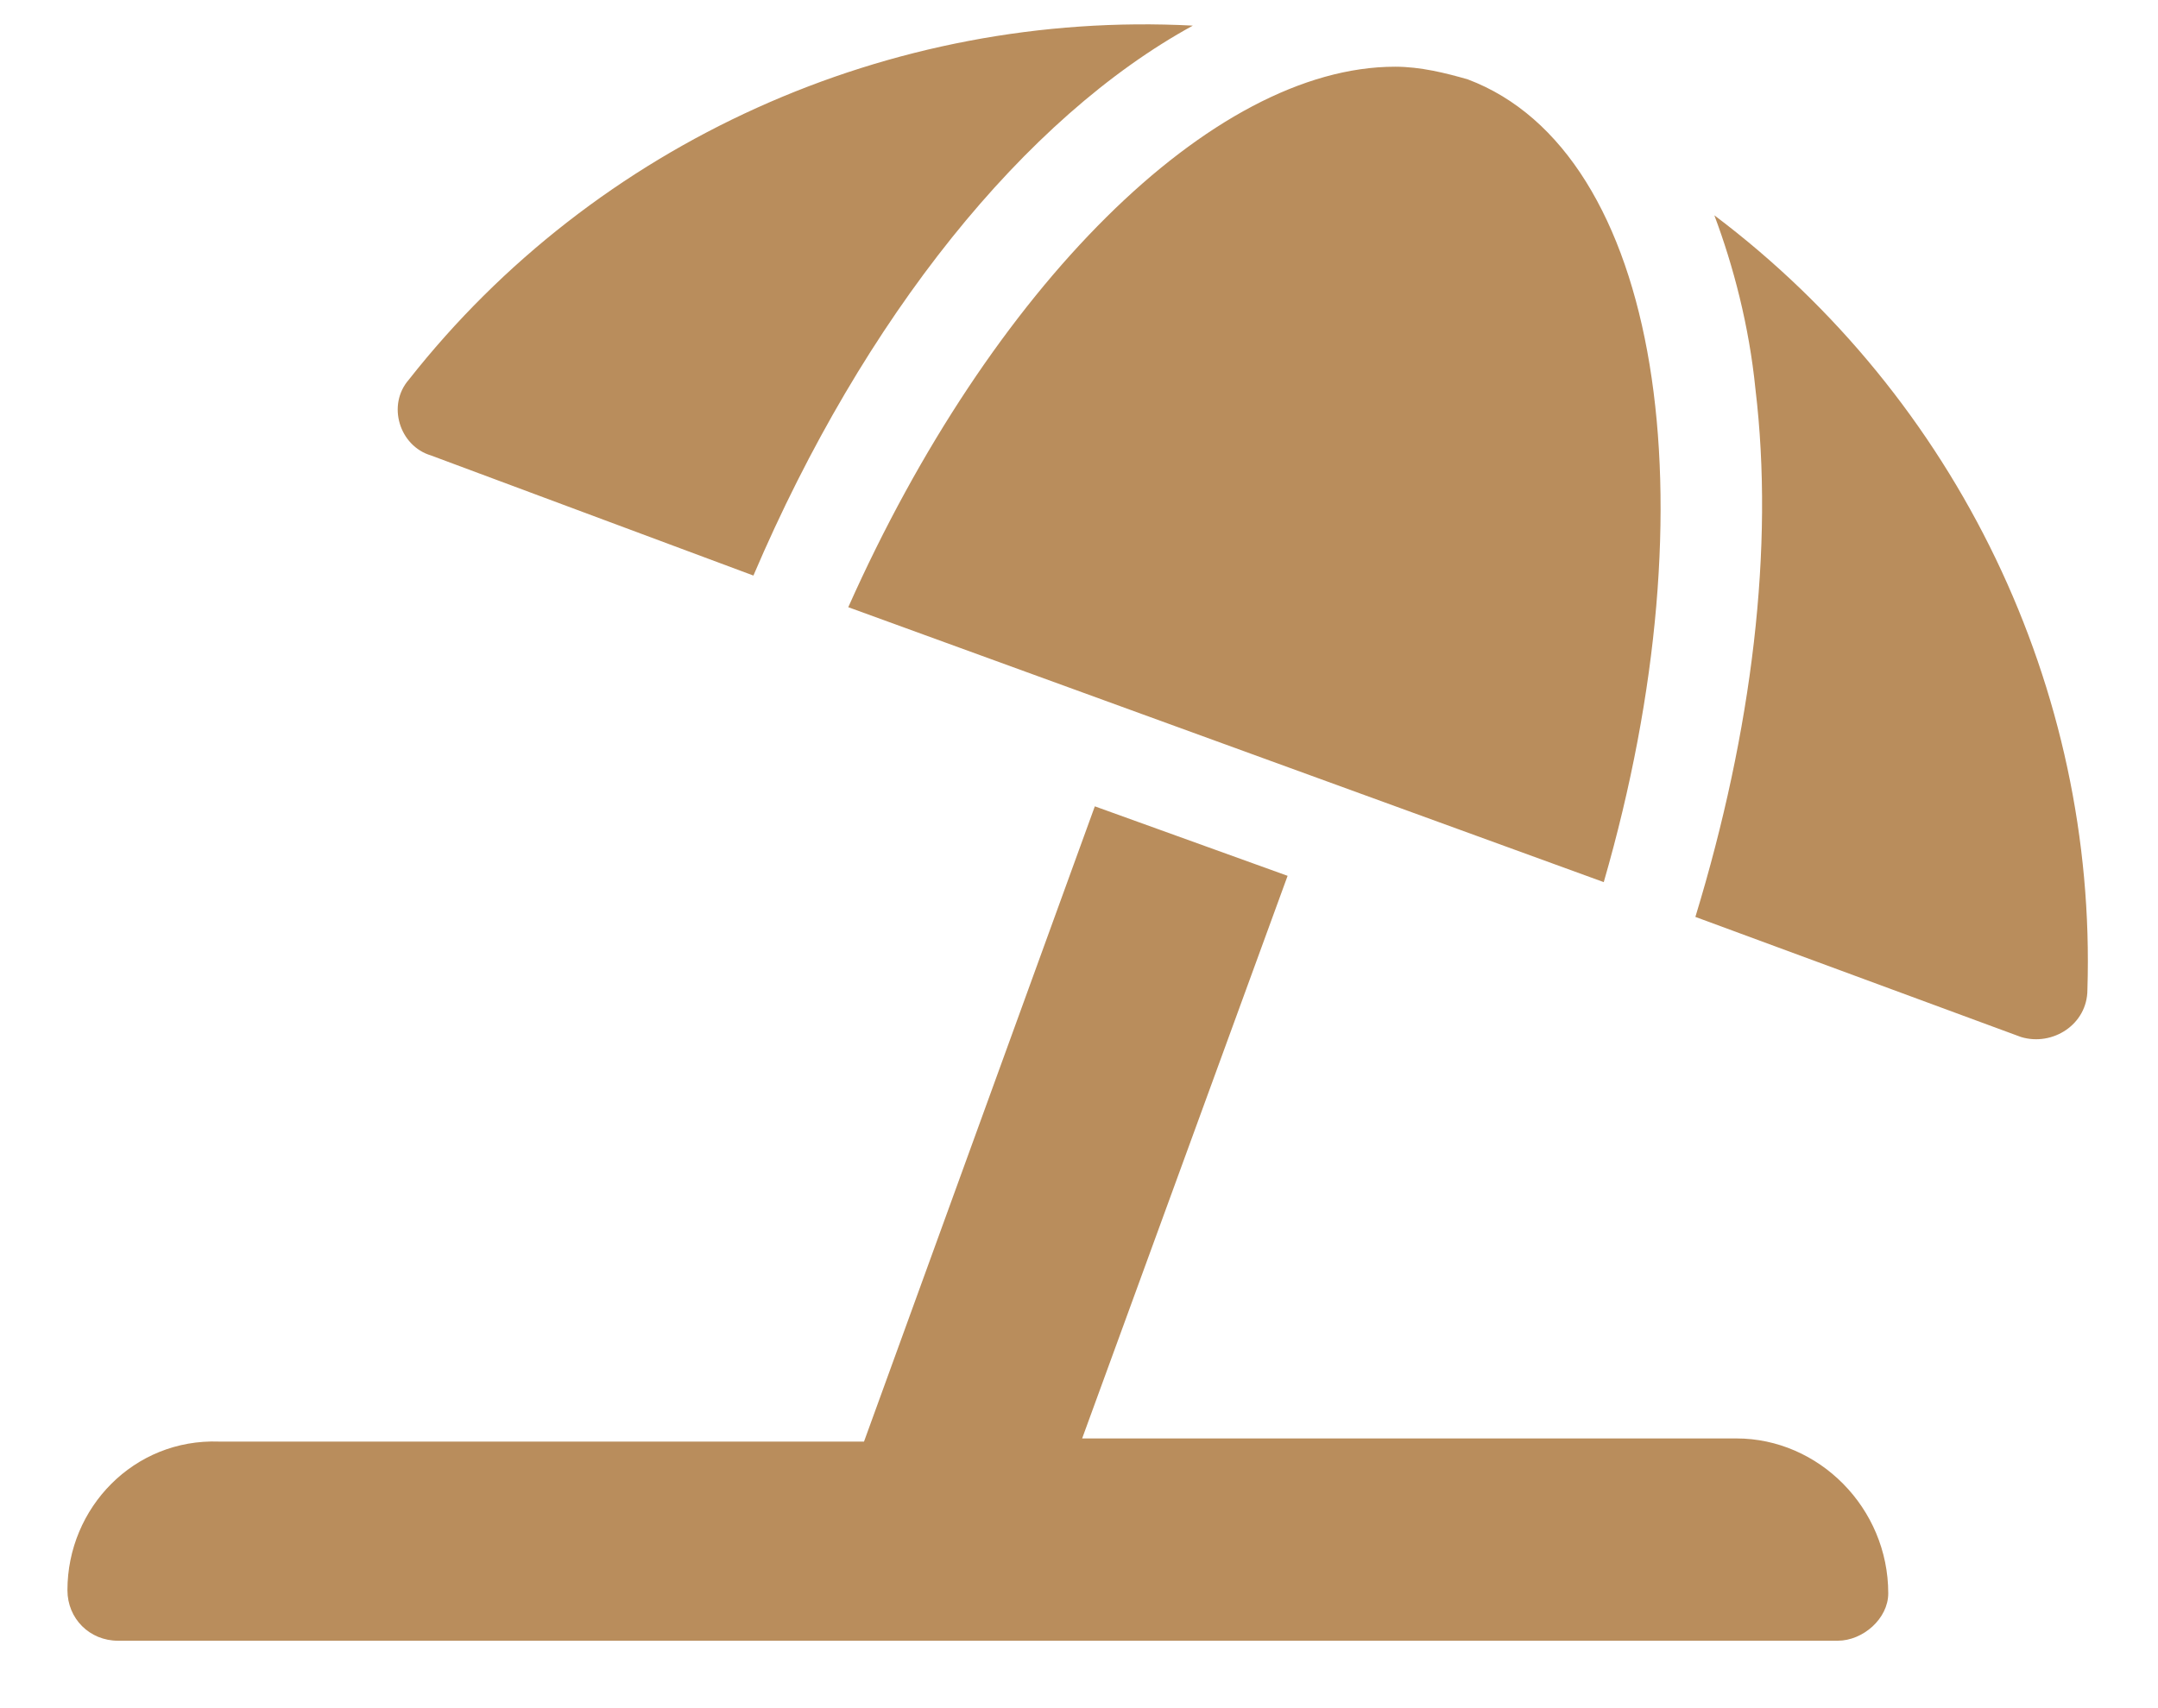 <svg width="24" height="19" viewBox="0 0 24 19" fill="none" xmlns="http://www.w3.org/2000/svg">
<path d="M4.793 5.066L8.379 6.402C9.609 3.52 11.402 1.305 13.266 0.285C9.891 0.109 6.621 1.586 4.547 4.223C4.301 4.504 4.441 4.961 4.793 5.066ZM9.434 6.754L17.836 9.812C19.066 5.559 18.469 1.691 16.324 0.883C16.078 0.812 15.797 0.742 15.516 0.742C13.477 0.742 11.016 3.203 9.434 6.754ZM19.066 2.395C19.277 2.957 19.453 3.625 19.523 4.328C19.734 6.086 19.488 8.125 18.855 10.199L22.477 11.535C22.828 11.641 23.215 11.395 23.215 11.008C23.32 7.668 21.773 4.434 19.066 2.395ZM19.312 16H12.035L14.32 9.742L12.176 8.969L9.609 16.035H2.438C1.488 16 0.75 16.773 0.75 17.688C0.75 18.004 0.996 18.25 1.312 18.25H20.438C20.719 18.25 21 18.004 21 17.723C21 16.773 20.227 16 19.312 16Z" fill="#B98D5C"/>
</svg>

